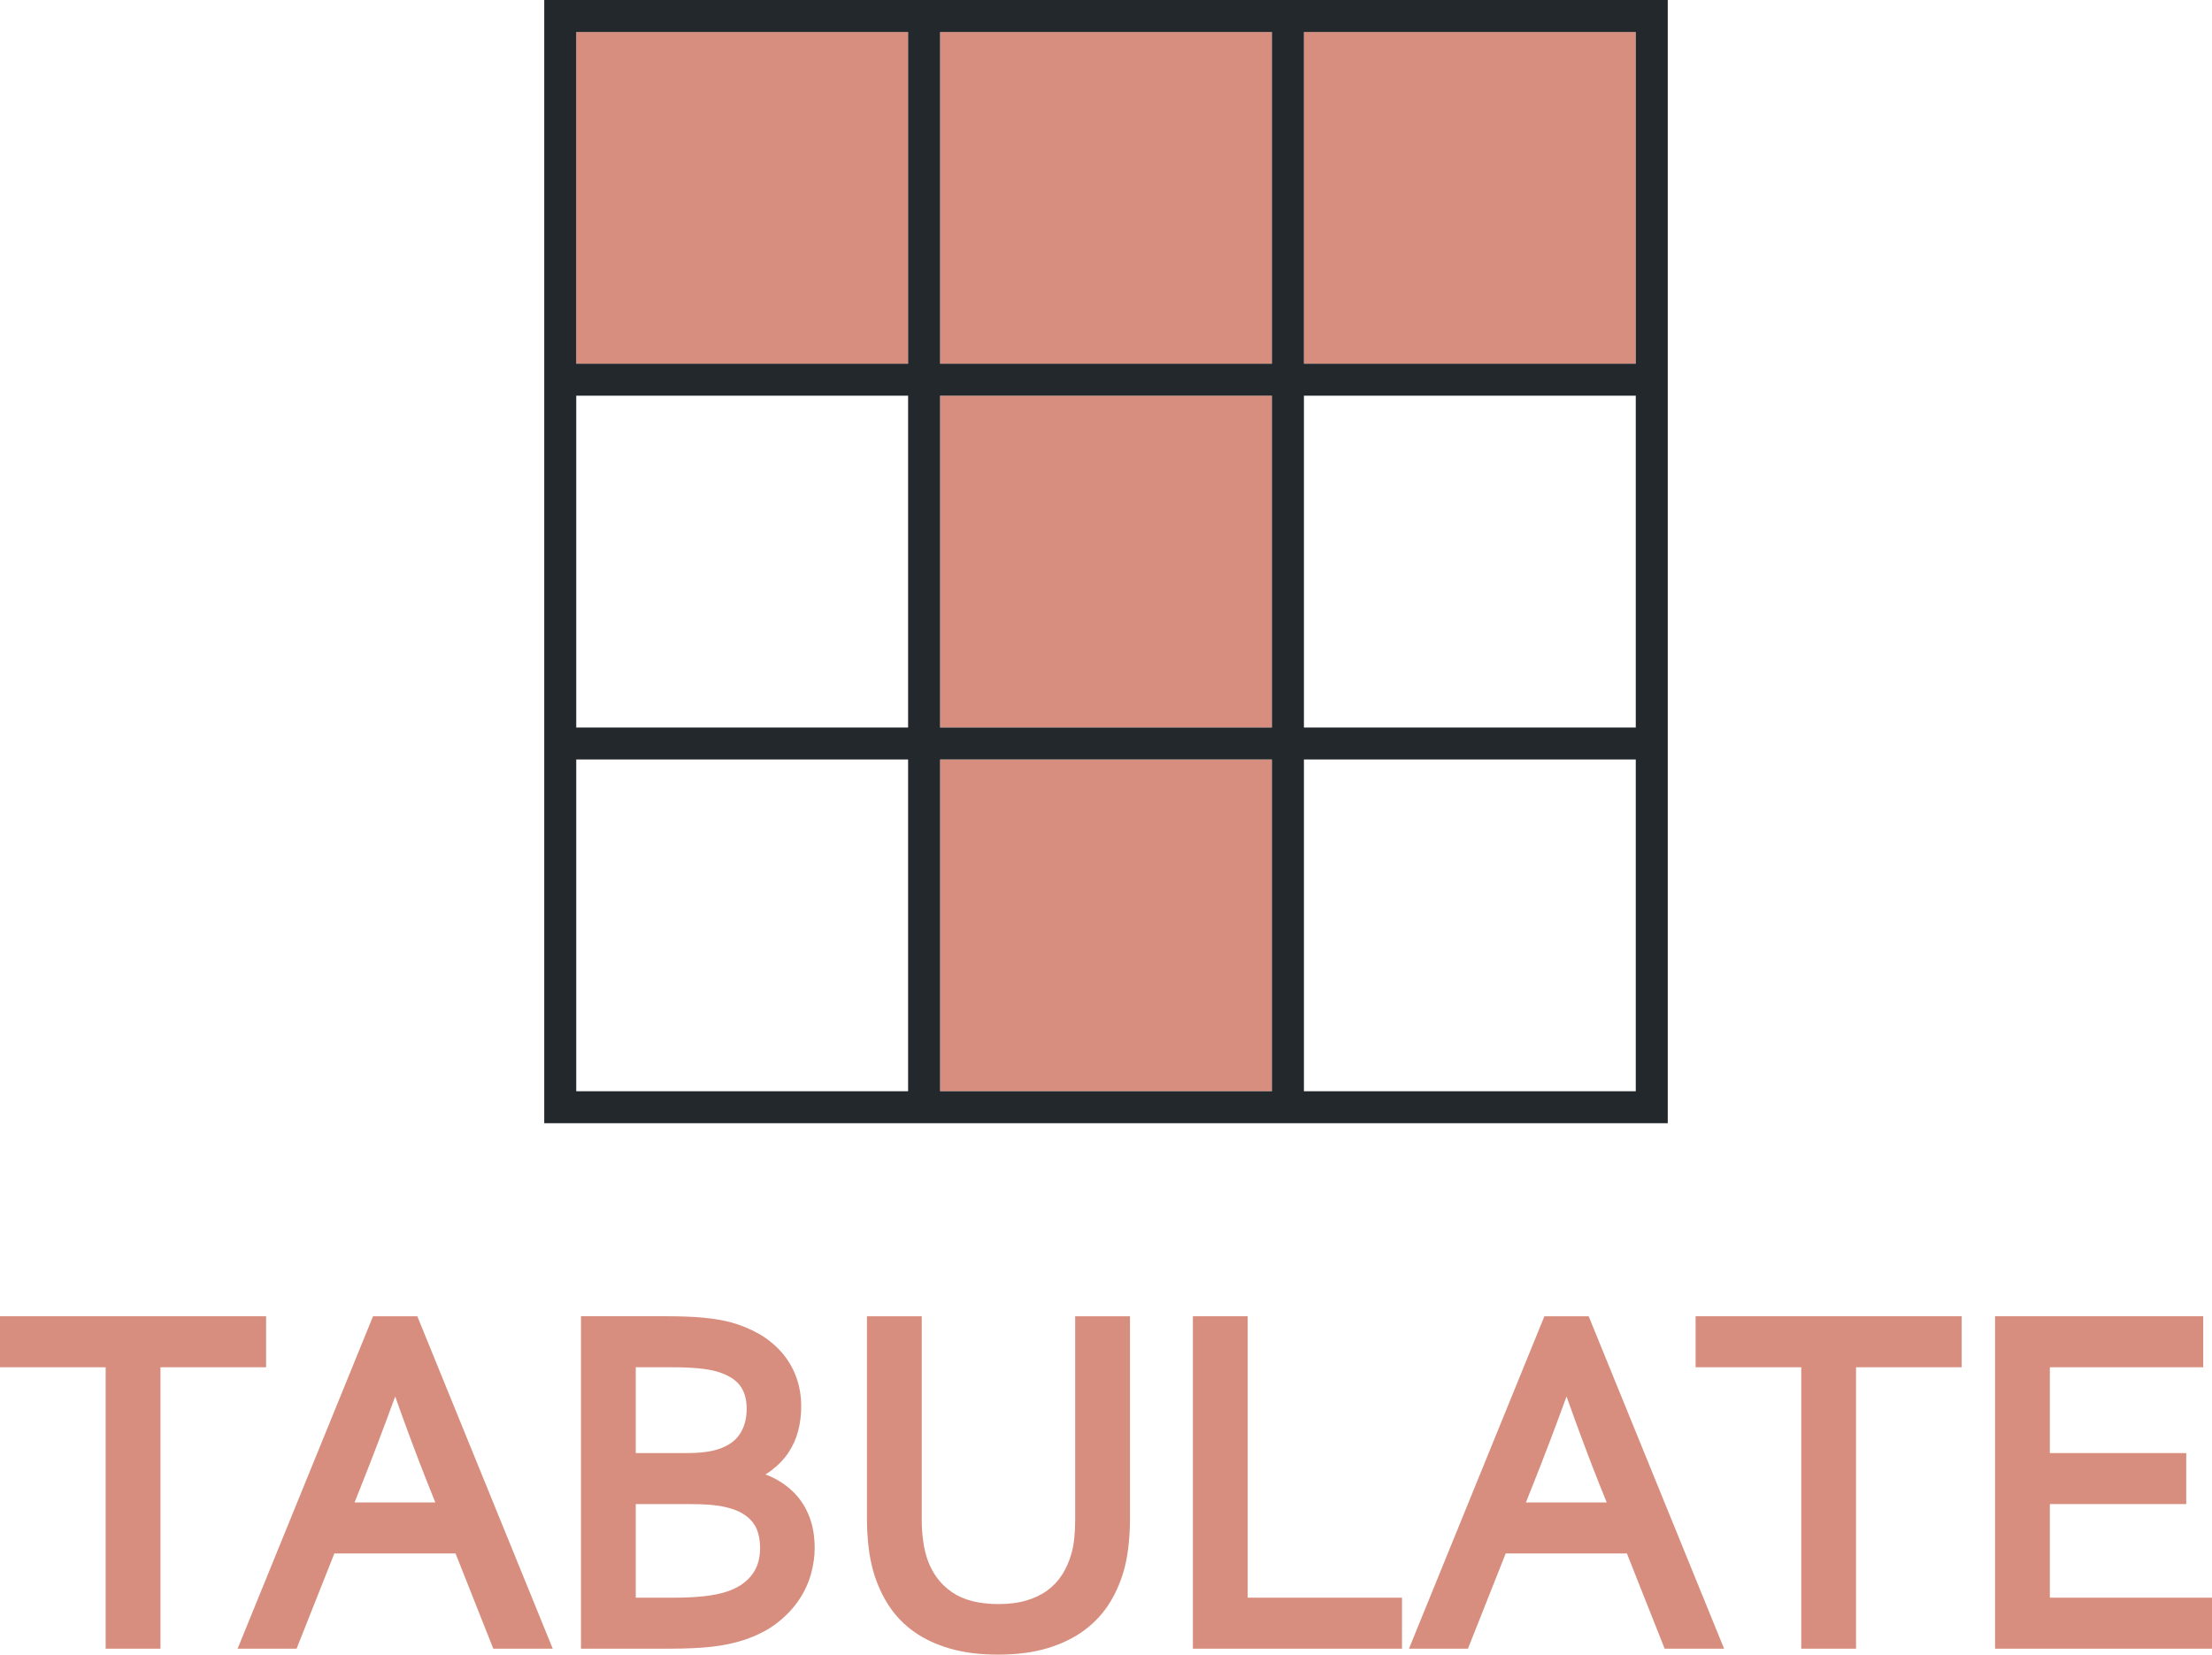 <?xml version="1.0" encoding="utf-8"?>
<!-- Generator: Adobe Illustrator 16.0.0, SVG Export Plug-In . SVG Version: 6.00 Build 0)  -->
<!DOCTYPE svg PUBLIC "-//W3C//DTD SVG 1.1//EN" "http://www.w3.org/Graphics/SVG/1.1/DTD/svg11.dtd">
<svg version="1.1" id="Layer_1" xmlns="http://www.w3.org/2000/svg" xmlns:xlink="http://www.w3.org/1999/xlink" x="0px" y="0px"
	 width="511.16px" height="382.46px" viewBox="0 0 511.16 382.46" enable-background="new 0 0 511.16 382.46" xml:space="preserve">
<g>
	<g>
		<g>
			<rect x="217.236" y="175.553" fill="#D88E7E" width="76.688" height="76.688"/>
			<rect x="301.316" y="7.396" fill="#D88E7E" width="76.686" height="76.682"/>
			<rect x="133.16" y="7.396" fill="#D88E7E" width="76.688" height="76.682"/>
			<rect x="217.236" y="91.466" fill="#D88E7E" width="76.688" height="76.699"/>
			<rect x="217.236" y="7.396" fill="#D88E7E" width="76.688" height="76.682"/>
		</g>
		<path fill="#23282D" d="M301.316,0h-7.392h-76.688h-7.388h-84.082v84.078v91.475v84.078h84.082h7.388h76.688h7.392h84.078v-84.078
			V84.078V0H301.316z M209.848,252.241H133.16v-76.688h76.688V252.241z M209.848,168.165H133.16V91.466h76.688V168.165z
			 M209.848,84.078H133.16V7.396h76.688V84.078z M217.236,7.396h76.688v76.682h-76.688V7.396z M293.924,252.241h-76.688v-76.688
			h76.688V252.241z M217.236,168.165V91.466h76.688v76.699H217.236z M378.002,252.241h-76.686v-76.688h76.686V252.241z
			 M378.002,168.165h-76.686V91.466h76.686V168.165z M378.002,84.078h-76.686V7.396h76.686V84.078z"/>
	</g>
	<g>
		<polygon fill="#D88E7E" points="61.491,304.251 0,304.251 0,316.039 24.416,316.039 24.416,381.092 37.08,381.092 37.08,316.039 
			61.491,316.039 		"/>
		<path fill="#D88E7E" d="M86.203,304.251l-31.295,76.841h13.628l8.727-22.011h28.005l8.725,22.011h13.738l-31.298-76.841H86.203z
			 M100.602,347.291H81.934l1.71-4.309c2.443-6.128,5.017-12.896,7.676-20.191c2.549,7.195,5.082,13.974,7.554,20.204
			L100.602,347.291z"/>
		<path fill="#D88E7E" d="M183.729,345.285c-1.44-1.525-3.188-2.79-5.187-3.764c-0.529-0.253-1.084-0.489-1.652-0.705
			c0.433-0.27,0.85-0.549,1.246-0.841c1.639-1.217,3.001-2.624,4.043-4.177c1.045-1.554,1.812-3.274,2.28-5.114
			c0.456-1.784,0.69-3.668,0.69-5.602c0-2.434-0.394-4.728-1.171-6.825c-0.777-2.095-1.9-3.996-3.343-5.658
			c-1.428-1.644-3.181-3.073-5.2-4.244c-1.983-1.15-4.215-2.068-6.665-2.738c-0.902-0.228-1.88-0.431-2.897-0.605
			c-1.016-0.17-2.122-0.313-3.293-0.427c-1.163-0.112-2.45-0.199-3.83-0.249c-1.374-0.058-2.918-0.087-4.584-0.087h-19.912v76.841
			h20.573c3.73,0,6.982-0.151,9.662-0.449c2.754-0.305,5.303-0.848,7.579-1.614c3.001-1.012,5.564-2.347,7.618-3.965
			c2.035-1.608,3.716-3.398,4.991-5.328c1.279-1.923,2.207-3.946,2.762-6.01c0.545-2.025,0.821-4.002,0.821-5.867
			c0-2.615-0.387-4.995-1.156-7.071C186.33,348.682,185.194,346.831,183.729,345.285z M155.793,369.302h-8.878v-21.636h12.047
			c2.023,0,3.726,0.052,5.071,0.157c1.293,0.104,2.46,0.27,3.479,0.508c1.615,0.356,2.964,0.85,4.004,1.47
			c1.012,0.603,1.83,1.304,2.427,2.076c0.597,0.775,1.018,1.631,1.283,2.618c0.284,1.053,0.425,2.198,0.425,3.415
			c0,1.036-0.133,2.066-0.402,3.069c-0.25,0.955-0.678,1.871-1.262,2.725c-0.587,0.86-1.387,1.662-2.375,2.388
			c-0.997,0.731-2.253,1.35-3.739,1.832c-1.393,0.467-3.138,0.813-5.179,1.038C160.586,369.19,158.265,369.302,155.793,369.302z
			 M170.957,331.488c-1.023,1.575-2.661,2.722-4.978,3.494c-0.905,0.29-1.948,0.515-3.106,0.661
			c-1.189,0.155-2.634,0.232-4.292,0.232h-11.666v-19.837h8.116c2.406,0,4.518,0.083,6.275,0.241
			c1.691,0.149,3.189,0.414,4.435,0.773c2.404,0.719,4.162,1.784,5.221,3.165c1.063,1.391,1.579,3.179,1.579,5.467
			C172.54,327.953,172.024,329.854,170.957,331.488z"/>
		<path fill="#D88E7E" d="M248.457,351.467c0,1.308-0.066,2.688-0.209,4.104c-0.131,1.341-0.365,2.569-0.703,3.687
			c-0.491,1.737-1.207,3.343-2.122,4.765c-0.889,1.385-2.021,2.591-3.357,3.573c-1.347,0.999-2.961,1.782-4.806,2.333
			c-1.867,0.566-4.066,0.85-6.532,0.85c-4.468,0-8.07-0.913-10.704-2.727c-2.659-1.826-4.507-4.264-5.658-7.444
			c-0.462-1.285-0.808-2.744-1.024-4.346c-0.228-1.632-0.34-3.244-0.34-4.794v-47.216h-12.663v46.994
			c0,2.026,0.125,4.139,0.365,6.279c0.251,2.176,0.667,4.251,1.246,6.18c0.817,2.67,1.971,5.171,3.444,7.437
			c1.507,2.318,3.461,4.348,5.811,6.022c2.328,1.664,5.136,2.982,8.35,3.906c3.177,0.925,6.901,1.391,11.064,1.391
			c4.352,0,8.222-0.508,11.498-1.503c3.312-1.005,6.199-2.429,8.59-4.229c2.402-1.815,4.381-3.998,5.883-6.482
			c1.469-2.441,2.586-5.131,3.326-8.002c0.421-1.683,0.728-3.519,0.92-5.461c0.187-1.912,0.282-3.773,0.282-5.537v-46.994h-12.663
			V351.467z"/>
		<polygon fill="#D88E7E" points="288.32,304.251 275.658,304.251 275.658,381.092 323.982,381.092 323.982,369.302 288.32,369.302 
					"/>
		<path fill="#D88E7E" d="M356.887,304.251l-31.296,76.841h13.63l8.725-22.011h28.004l8.725,22.011h13.738l-31.293-76.841H356.887z
			 M371.286,347.291h-18.668l1.71-4.309c2.443-6.128,5.021-12.896,7.678-20.191c2.549,7.195,5.082,13.974,7.55,20.204
			L371.286,347.291z"/>
		<polygon fill="#D88E7E" points="391.828,316.039 416.243,316.039 416.243,381.092 428.903,381.092 428.903,316.039 
			453.318,316.039 453.318,304.251 391.828,304.251 		"/>
		<polygon fill="#D88E7E" points="473.69,369.302 473.69,347.666 505.206,347.666 505.206,335.876 473.69,335.876 473.69,316.039 
			509.137,316.039 509.137,304.251 461.03,304.251 461.03,381.092 511.16,381.092 511.16,369.302 		"/>
	</g>
</g>
</svg>
